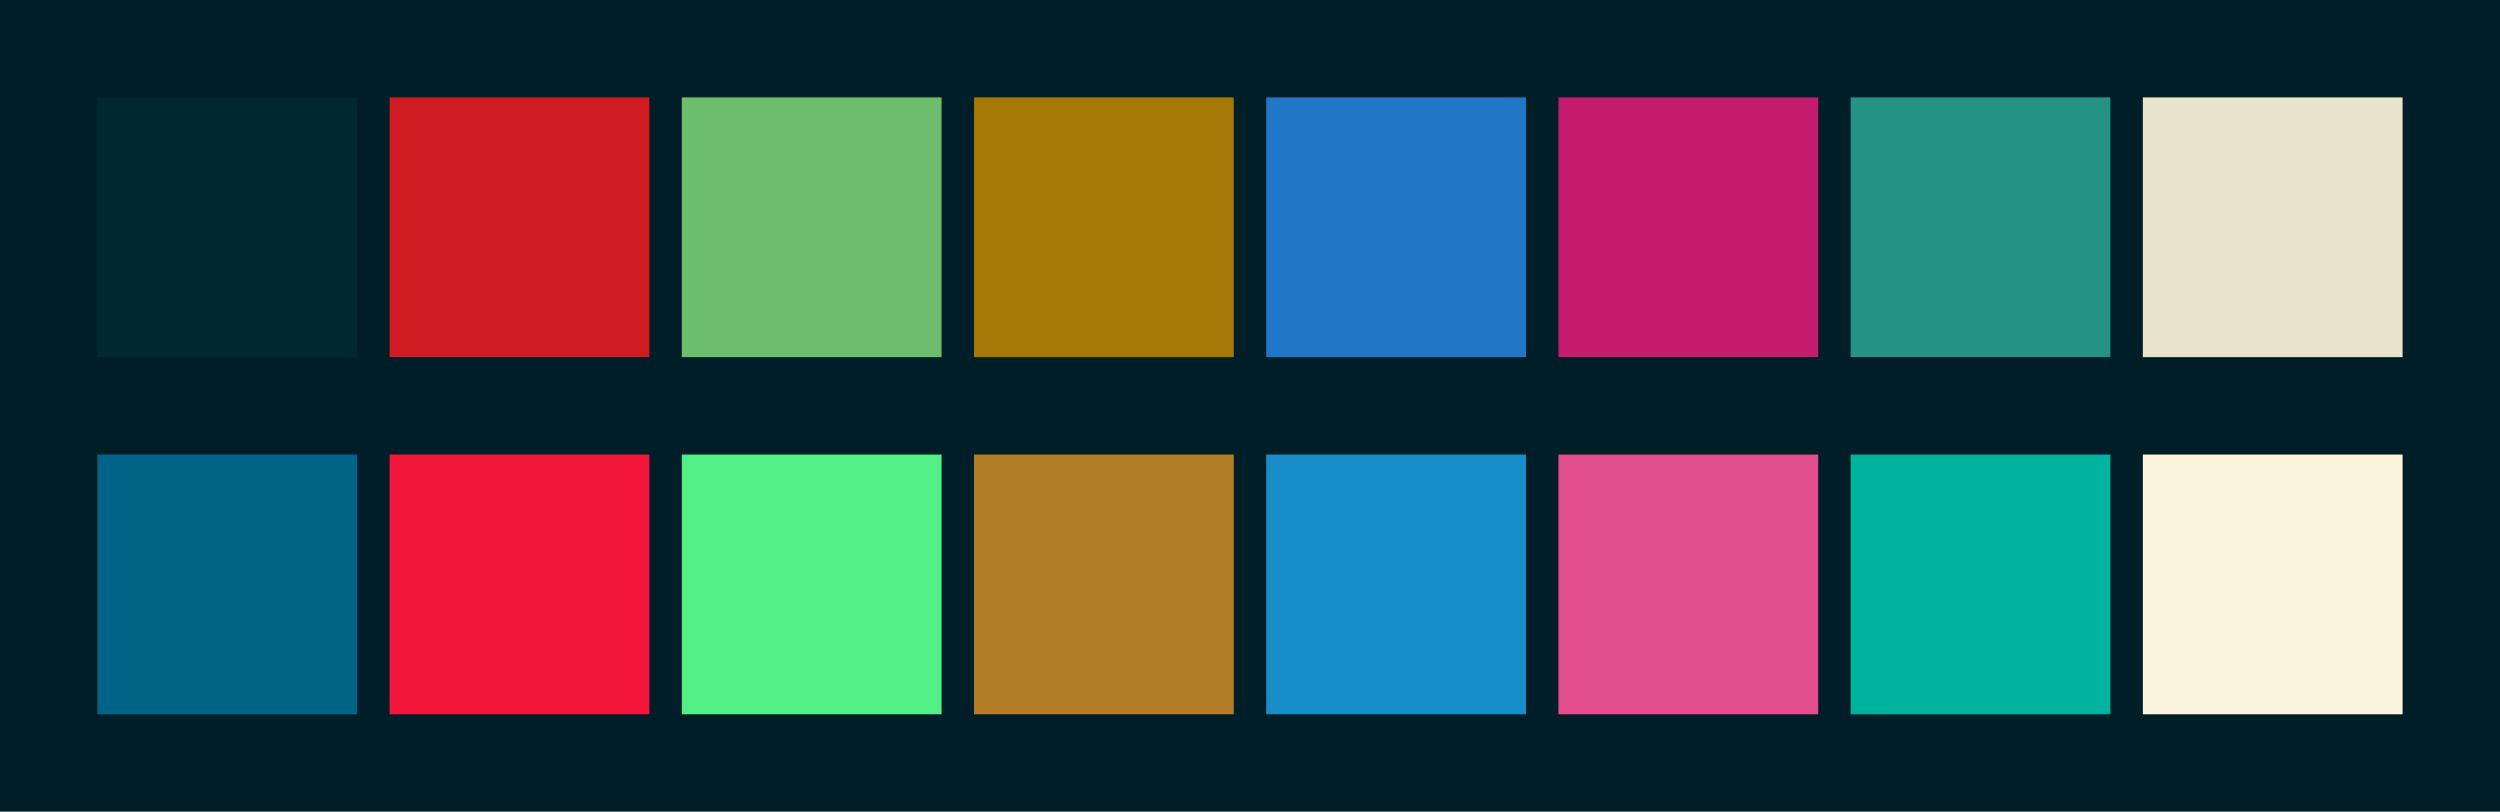 <svg id="previews" width="770" height="250" version="1.1" xmlns="http://www.w3.org/2000/svg">
  <rect id="background" x="-2.5e-7" y="-1.3549e-6" width="770" height="250" fill="#001e27"/>
  <rect id="color00" x="30" y="30" width="80" height="80" fill="#002831"/>
  <rect id="color08" x="30" y="140" width="80" height="80" fill="#006488"/>
  <rect id="color01" x="120" y="30" width="80" height="80" fill="#d11c24"/>
  <rect id="color09" x="120" y="140" width="80" height="80" fill="#f5163b"/>
  <rect id="color02" x="210" y="30" width="80" height="80" fill="#6cbe6c"/>
  <rect id="color10" x="210" y="140" width="80" height="80" fill="#51ef84"/>
  <rect id="color03" x="300" y="30" width="80" height="80" fill="#a57706"/>
  <rect id="color11" x="300" y="140" width="80" height="80" fill="#b27e28"/>
  <rect id="color04" x="390" y="30" width="80" height="80" fill="#2176c7"/>
  <rect id="color12" x="390" y="140" width="80" height="80" fill="#178ec8"/>
  <rect id="color05" x="480" y="30" width="80" height="80" fill="#c61c6f"/>
  <rect id="color13" x="480" y="140" width="80" height="80" fill="#e24d8e"/>
  <rect id="color06" x="570" y="30" width="80" height="80" fill="#259286"/>
  <rect id="color14" x="570" y="140" width="80" height="80" fill="#00b39e"/>
  <rect id="color07" x="660" y="30" width="80" height="80" fill="#eae3cb"/>
  <rect id="color15" x="660" y="140" width="80" height="80" fill="#fcf4dc"/>
</svg>